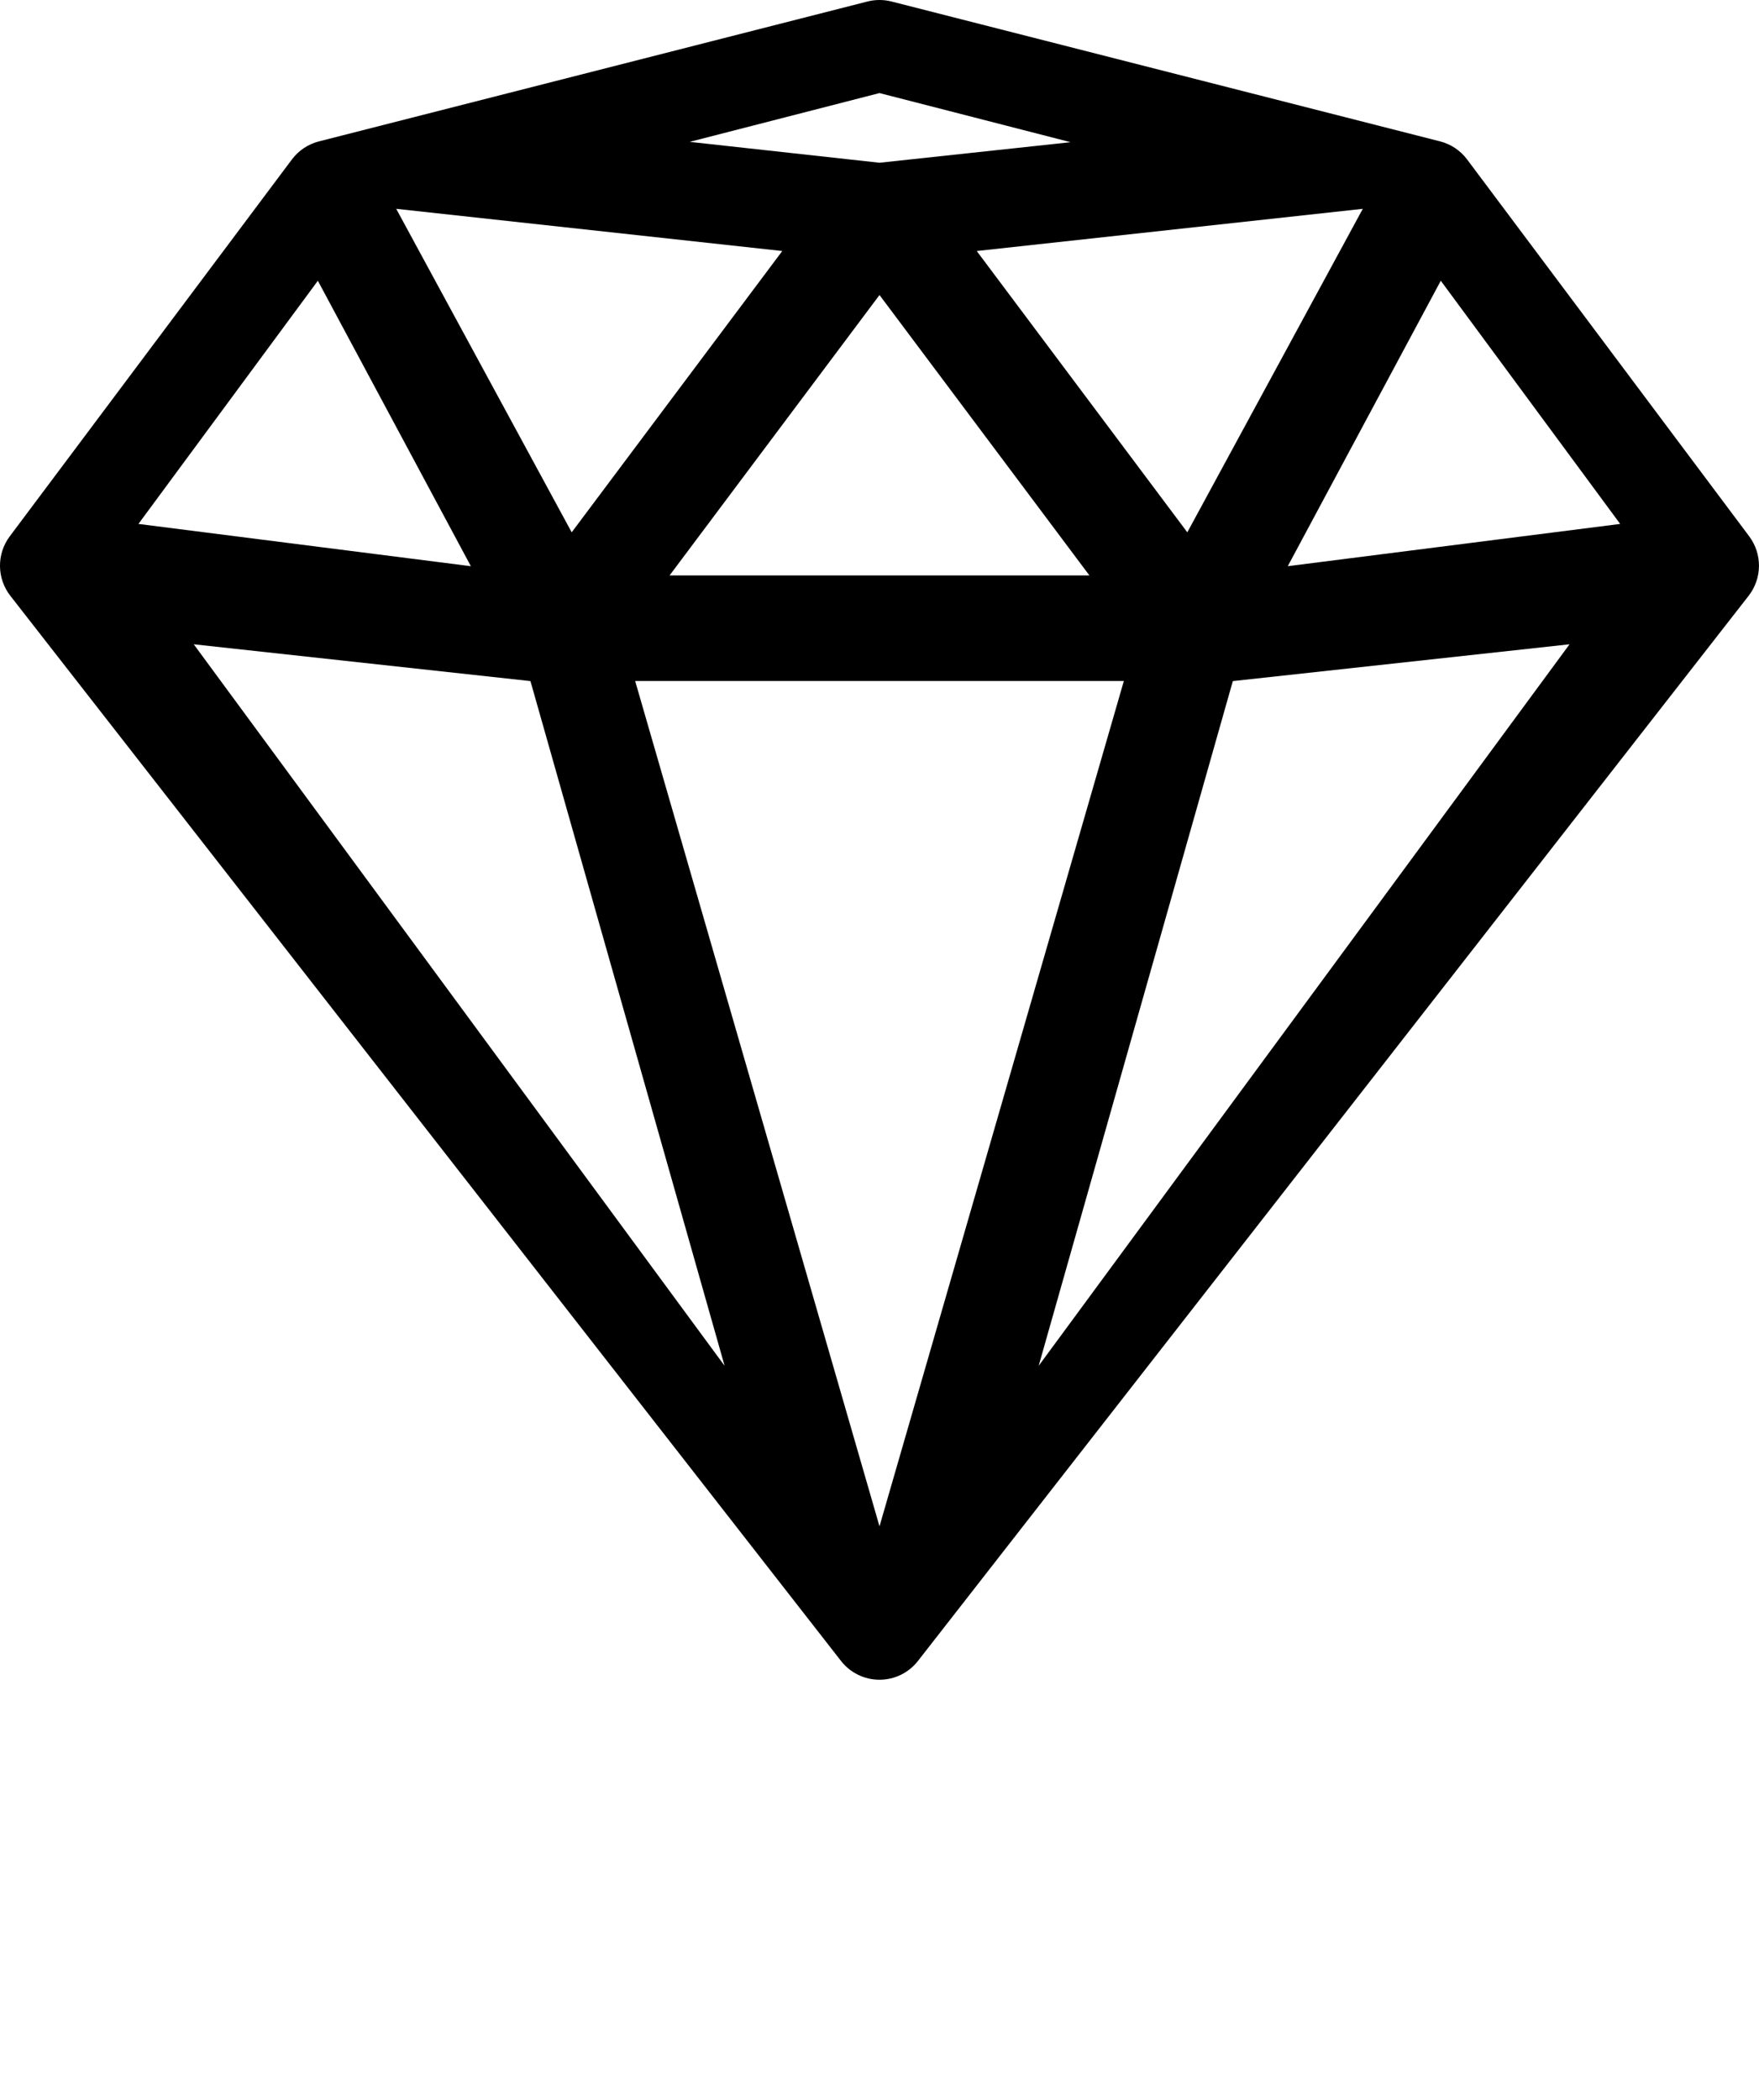 <svg xmlns="http://www.w3.org/2000/svg" xmlns:xlink="http://www.w3.org/1999/xlink" version="1.1" x="0px" y="0px" viewBox="0 0 100 119.341" enable-background="new 0 0 100 95.473" xml:space="preserve"><path d="M83.406,9.063c-0.38-0.508-0.922-0.87-1.536-1.027L50.686,0.086c-0.45-0.115-0.922-0.115-1.372,0L18.13,8.037  c-0.614,0.157-1.156,0.519-1.536,1.027L0.555,30.484c-0.753,1.005-0.739,2.391,0.033,3.381l47.223,60.539  c0.526,0.675,1.333,1.069,2.188,1.069s1.662-0.394,2.188-1.069l47.223-60.539c0.772-0.99,0.786-2.376,0.033-3.381L83.406,9.063z   M92.108,29.779L73.21,32.181l8.699-16.224L92.108,29.779z M67.499,30.256L55.528,14.267l21.947-2.398L67.499,30.256z   M61.934,32.707H38.066L50,16.768L61.934,32.707z M50,5.29l10.864,2.792L50,9.25L39.211,8.063L50,5.29z M44.472,14.267  L32.501,30.256l-9.976-18.387L44.472,14.267z M18.07,15.958l8.699,16.224L7.87,29.779L18.07,15.958z M11.014,36.62l19.142,2.092  L41.194,77.63L11.014,36.62z M36.109,38.707h27.782L50,86.753L36.109,38.707z M59.049,77.63l11.038-38.918l19.142-2.092  L59.049,77.63z"/></svg>
